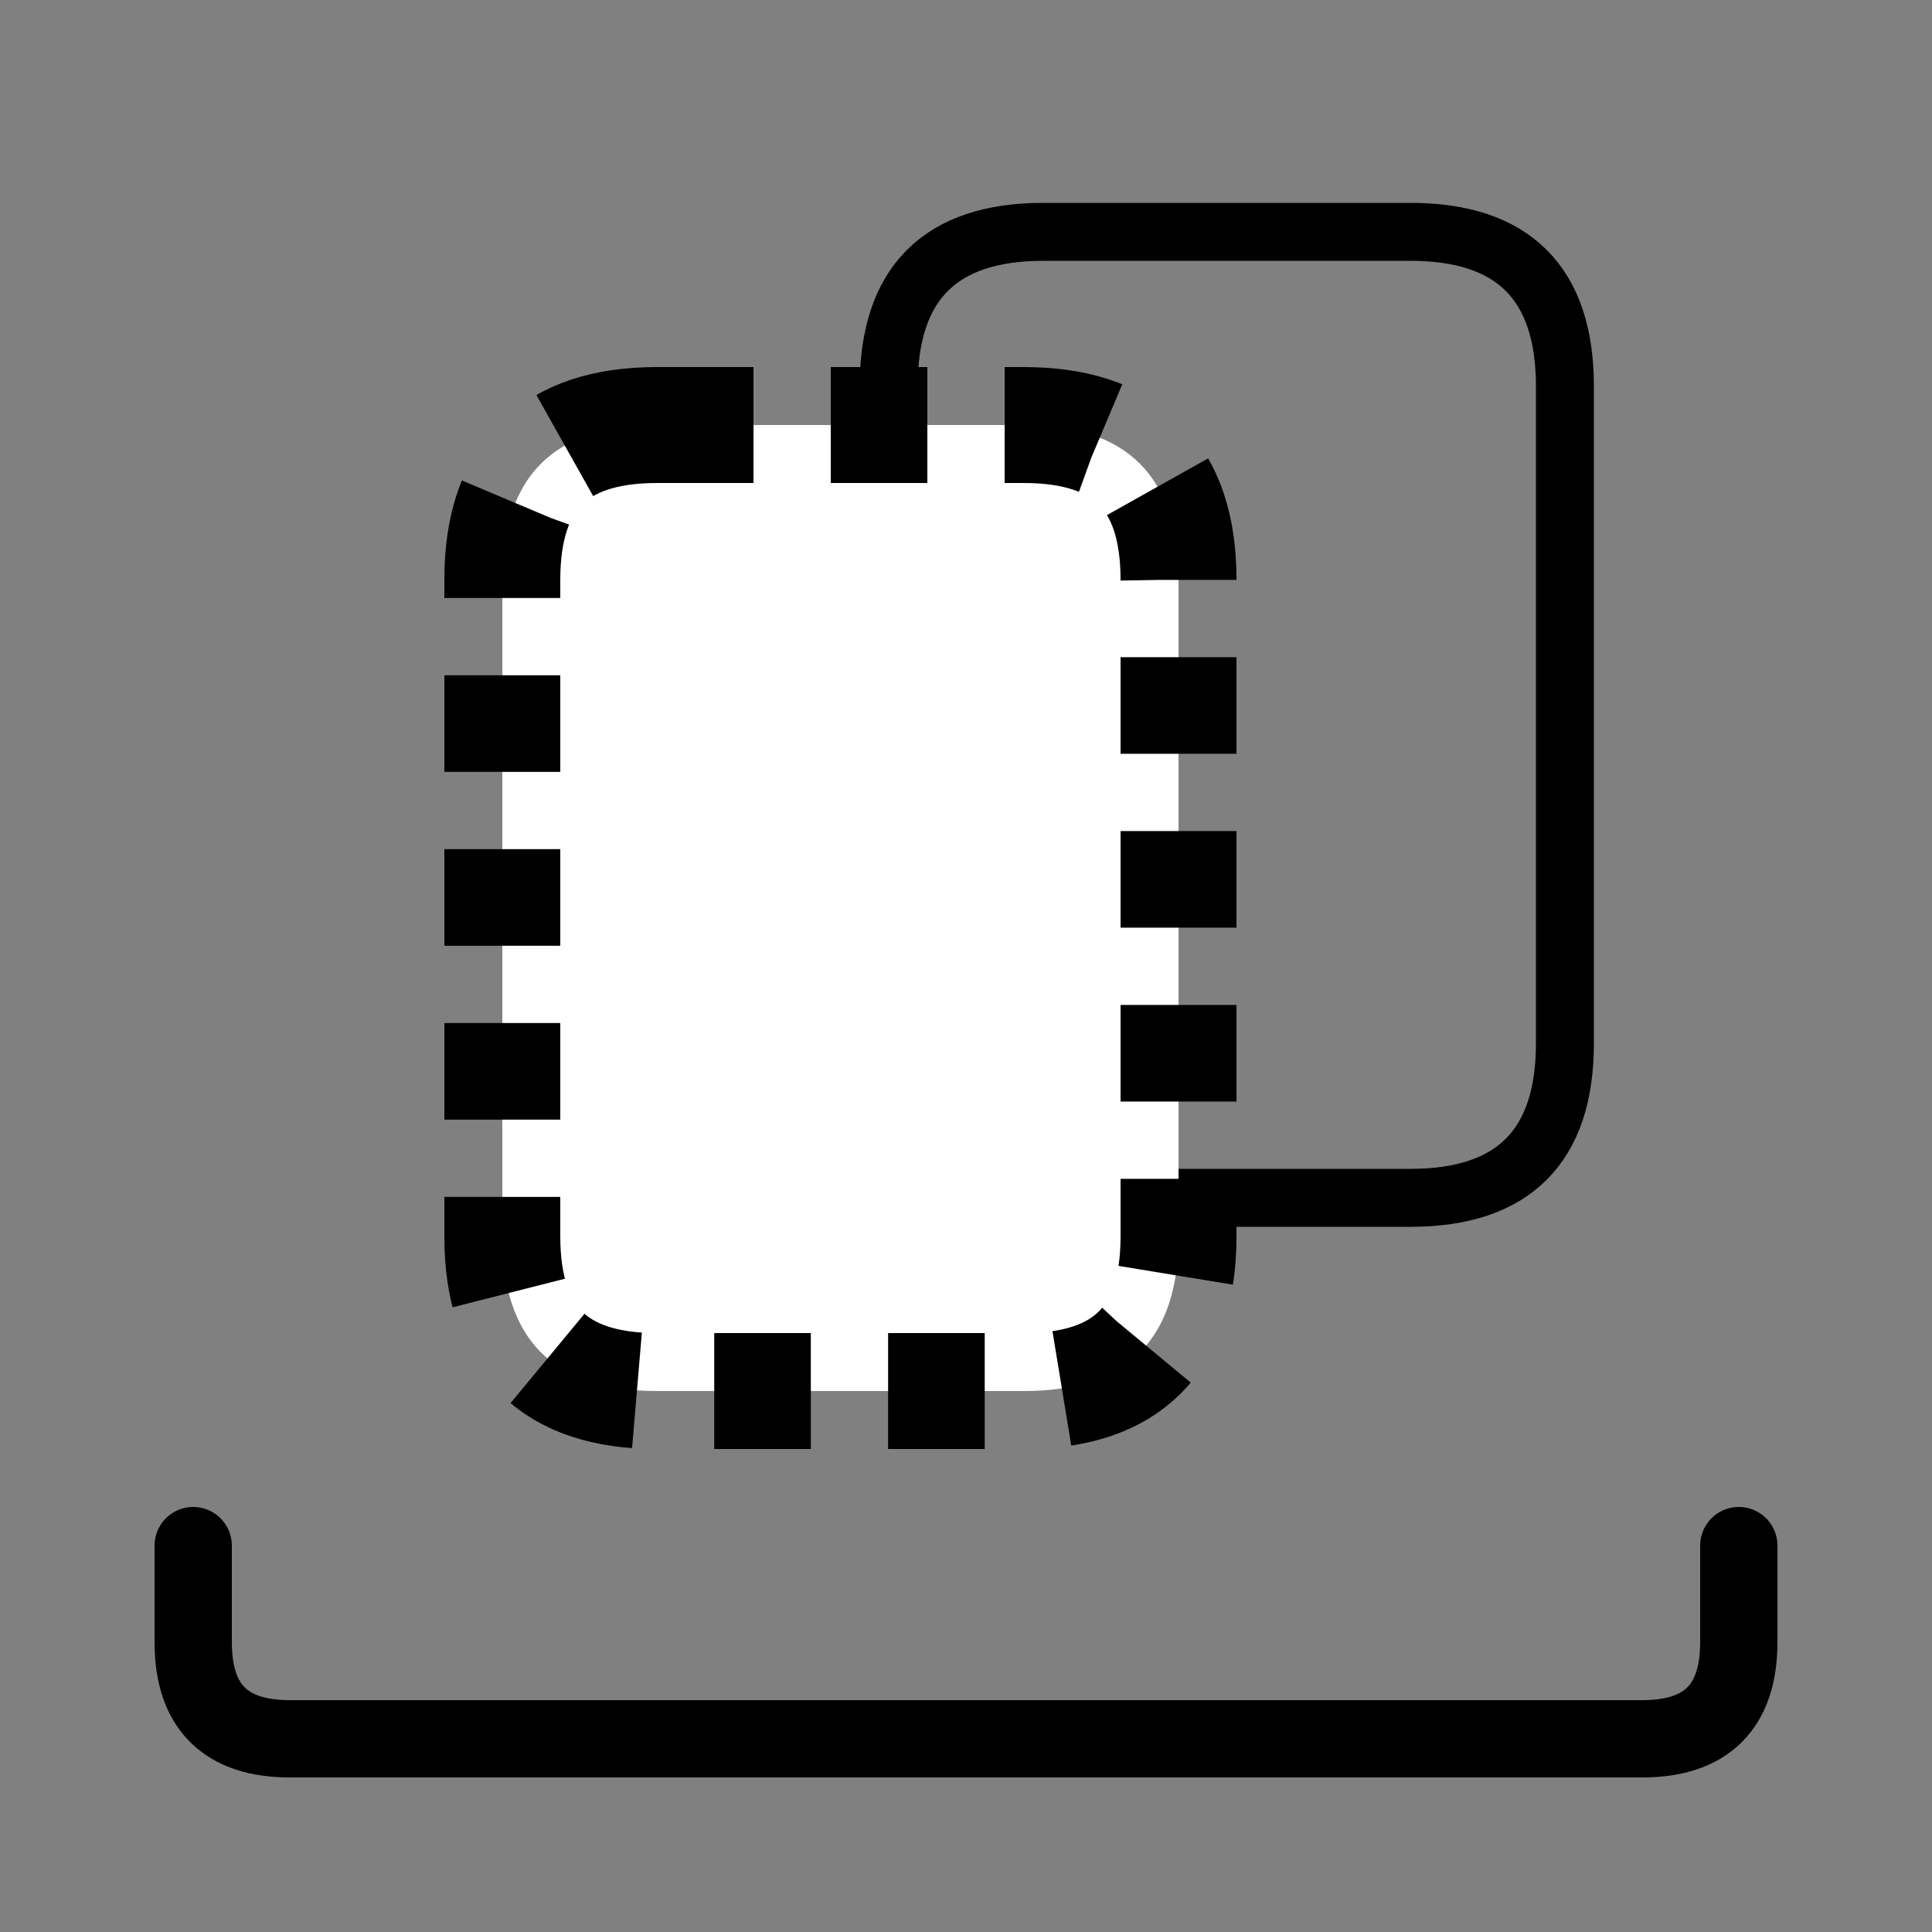 <svg version="1.1" xmlns="http://www.w3.org/2000/svg" xmlns:xlink="http://www.w3.org/1999/xlink" width="100" height="100"><rect width="100%" height="100%" fill="#808080" stroke="none"/><defs/><g><path fill="none" stroke="#000000" paint-order="fill stroke markers" d=" M 54 12 L 73 12 Q 81 12 81 20 L 81 54 Q 81 62 73 62 L 54 62 Q 46 62 46 54 L 46 20 Q 46 12 54 12" stroke-miterlimit="10" stroke-width="3" stroke-dasharray=""/><path fill="white" stroke="#000000" paint-order="stroke fill markers" d=" M 34 22 L 53 22 Q 61 22 61 30 L 61 64 Q 61 72 53 72 L 34 72 Q 26 72 26 64 L 26 30 Q 26 22 34 22" stroke-miterlimit="10" stroke-width="6" stroke-dasharray="5,4"/><path fill="none" stroke="#000000" paint-order="fill stroke markers" d=" M 10 80 L 10 85 Q 10 90 15 90 L 85 90 Q 90 90 90 85 L 90 80" stroke-linecap="round" stroke-linejoin="round" stroke-miterlimit="10" stroke-width="4"/></g></svg>